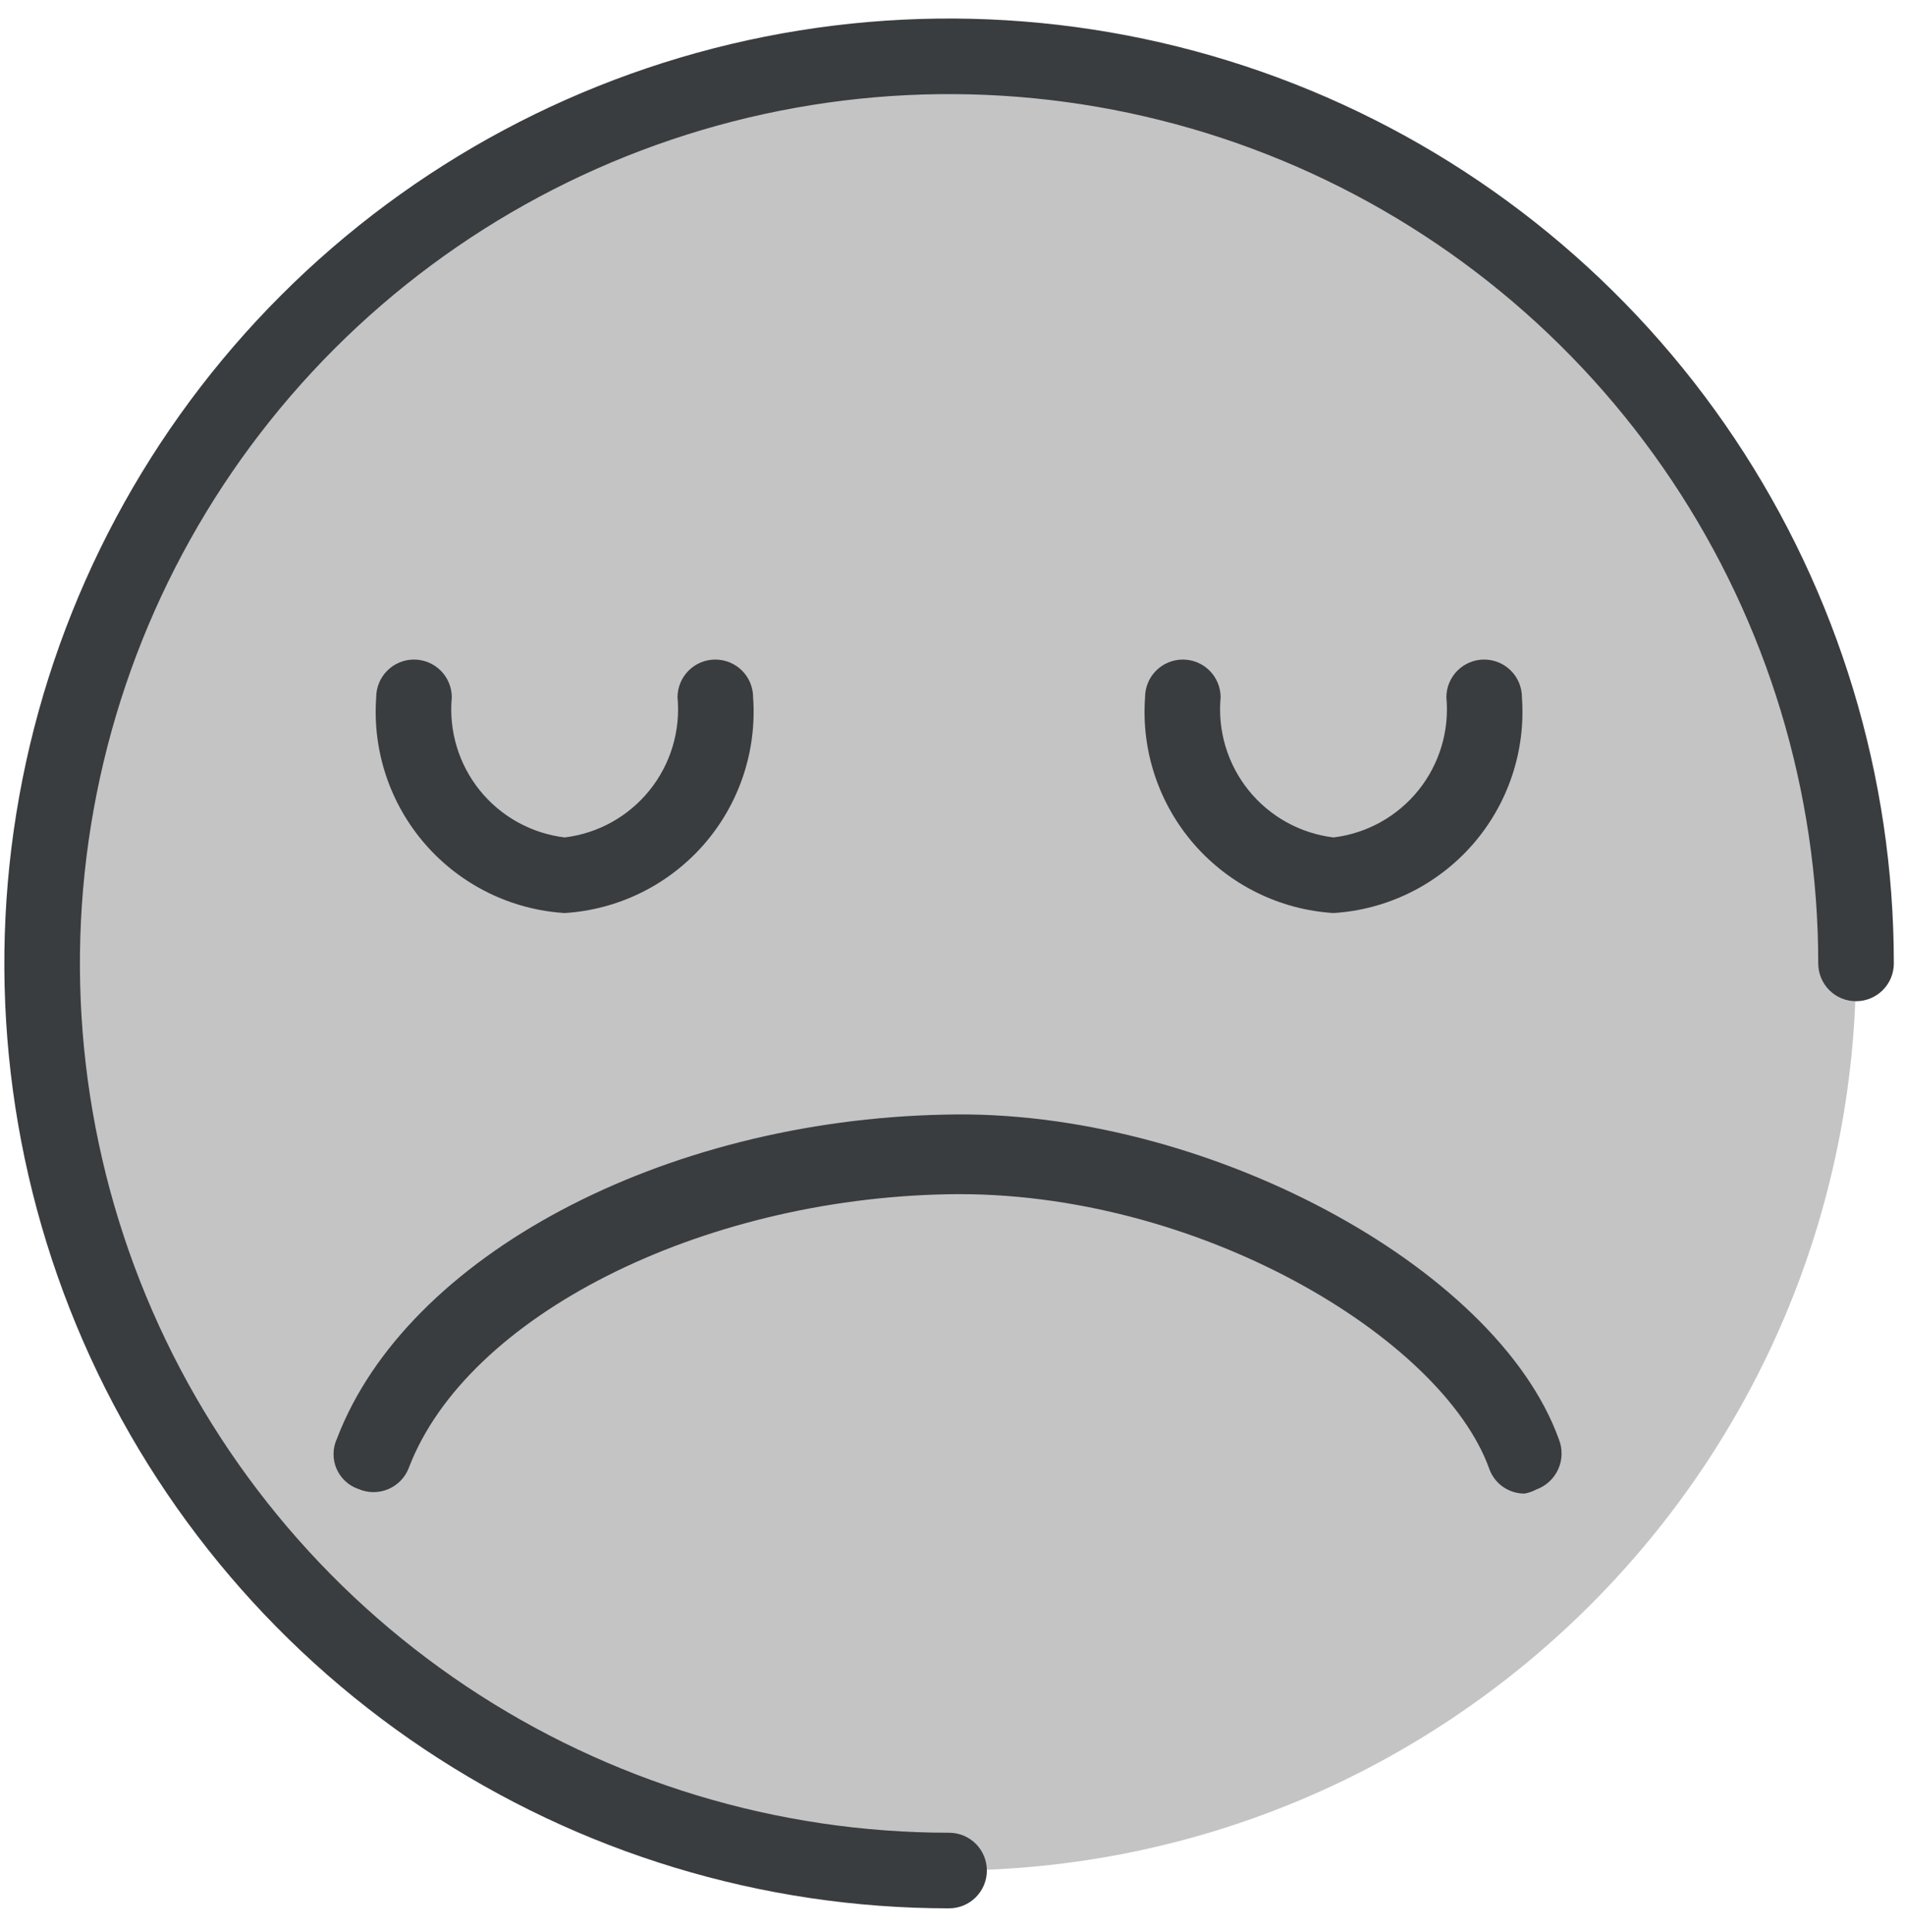 <svg width="72" height="73" viewBox="0 0 72 73" fill="none" xmlns="http://www.w3.org/2000/svg">
<path d="M35.872 70.685C54.804 70.685 70.151 55.338 70.151 36.407C70.151 17.475 54.804 2.128 35.872 2.128C16.941 2.128 1.594 17.475 1.594 36.407C1.594 55.338 16.941 70.685 35.872 70.685Z" fill="#C4C4C4"/>
<path d="M35.871 72.114C28.809 72.114 21.905 70.019 16.033 66.096C10.161 62.172 5.585 56.596 2.882 50.071C0.18 43.547 -0.528 36.367 0.85 29.441C2.228 22.515 5.629 16.152 10.622 11.159C15.616 6.165 21.978 2.764 28.905 1.386C35.831 0.009 43.011 0.716 49.535 3.418C56.06 6.121 61.636 10.697 65.56 16.569C69.483 22.441 71.578 29.345 71.578 36.407C71.578 36.786 71.427 37.149 71.159 37.417C70.891 37.685 70.528 37.835 70.149 37.835C69.77 37.835 69.407 37.685 69.139 37.417C68.871 37.149 68.721 36.786 68.721 36.407C68.721 29.91 66.794 23.558 63.185 18.156C59.575 12.754 54.445 8.544 48.442 6.057C42.439 3.571 35.834 2.92 29.462 4.188C23.09 5.455 17.236 8.584 12.642 13.178C8.048 17.773 4.919 23.626 3.652 29.998C2.384 36.37 3.035 42.976 5.521 48.978C8.008 54.981 12.218 60.111 17.62 63.721C23.022 67.331 29.374 69.257 35.871 69.257C36.25 69.257 36.613 69.408 36.881 69.675C37.149 69.943 37.299 70.307 37.299 70.685C37.299 71.064 37.149 71.427 36.881 71.695C36.613 71.963 36.25 72.114 35.871 72.114Z" fill="#393D3F"/>
<path d="M57.621 56.441C57.329 56.442 57.045 56.353 56.806 56.186C56.567 56.019 56.386 55.782 56.288 55.508C54.517 50.557 45.224 44.958 35.835 45.129C26.447 45.3 17.648 49.738 15.458 55.451C15.391 55.633 15.288 55.799 15.155 55.94C15.021 56.081 14.86 56.193 14.682 56.27C14.504 56.346 14.312 56.386 14.118 56.386C13.924 56.386 13.732 56.346 13.554 56.27C13.368 56.208 13.198 56.107 13.054 55.974C12.91 55.842 12.796 55.68 12.719 55.501C12.641 55.321 12.603 55.127 12.606 54.931C12.608 54.736 12.653 54.543 12.735 54.365C15.363 47.471 25.037 42.33 35.721 42.12C45.452 41.873 56.554 47.833 58.916 54.384C58.989 54.565 59.024 54.759 59.02 54.954C59.017 55.149 58.973 55.341 58.893 55.519C58.813 55.697 58.698 55.857 58.555 55.989C58.411 56.121 58.243 56.223 58.059 56.289C57.922 56.362 57.774 56.413 57.621 56.441Z" fill="#393D3F"/>
<path d="M21.341 34.503C20.337 34.44 19.355 34.179 18.452 33.734C17.549 33.289 16.743 32.67 16.081 31.913C15.418 31.155 14.913 30.273 14.593 29.319C14.274 28.364 14.146 27.356 14.219 26.352C14.219 25.973 14.369 25.61 14.637 25.342C14.905 25.074 15.268 24.924 15.647 24.924C16.026 24.924 16.389 25.074 16.657 25.342C16.925 25.61 17.076 25.973 17.076 26.352C16.957 27.616 17.337 28.877 18.133 29.866C18.93 30.854 20.081 31.493 21.341 31.646C22.602 31.493 23.753 30.854 24.549 29.866C25.346 28.877 25.725 27.616 25.607 26.352C25.607 25.973 25.758 25.61 26.025 25.342C26.293 25.074 26.657 24.924 27.035 24.924C27.414 24.924 27.777 25.074 28.045 25.342C28.313 25.61 28.464 25.973 28.464 26.352C28.536 27.356 28.409 28.364 28.089 29.319C27.77 30.273 27.264 31.155 26.602 31.913C25.94 32.67 25.134 33.289 24.231 33.734C23.328 34.179 22.346 34.44 21.341 34.503Z" fill="#393D3F"/>
<path d="M50.4 34.503C49.395 34.44 48.413 34.179 47.51 33.734C46.607 33.289 45.801 32.67 45.139 31.913C44.477 31.155 43.971 30.273 43.652 29.319C43.332 28.364 43.205 27.356 43.278 26.352C43.278 25.973 43.428 25.61 43.696 25.342C43.964 25.074 44.327 24.924 44.706 24.924C45.085 24.924 45.448 25.074 45.716 25.342C45.984 25.61 46.134 25.973 46.134 26.352C46.016 27.616 46.395 28.877 47.192 29.866C47.989 30.854 49.139 31.493 50.4 31.646C51.66 31.493 52.811 30.854 53.608 29.866C54.404 28.877 54.784 27.616 54.666 26.352C54.666 25.973 54.816 25.61 55.084 25.342C55.352 25.074 55.715 24.924 56.094 24.924C56.473 24.924 56.836 25.074 57.104 25.342C57.372 25.61 57.522 25.973 57.522 26.352C57.595 27.356 57.467 28.364 57.148 29.319C56.828 30.273 56.323 31.155 55.66 31.913C54.998 32.67 54.192 33.289 53.289 33.734C52.386 34.179 51.404 34.44 50.4 34.503Z" fill="#393D3F"/>
</svg>
